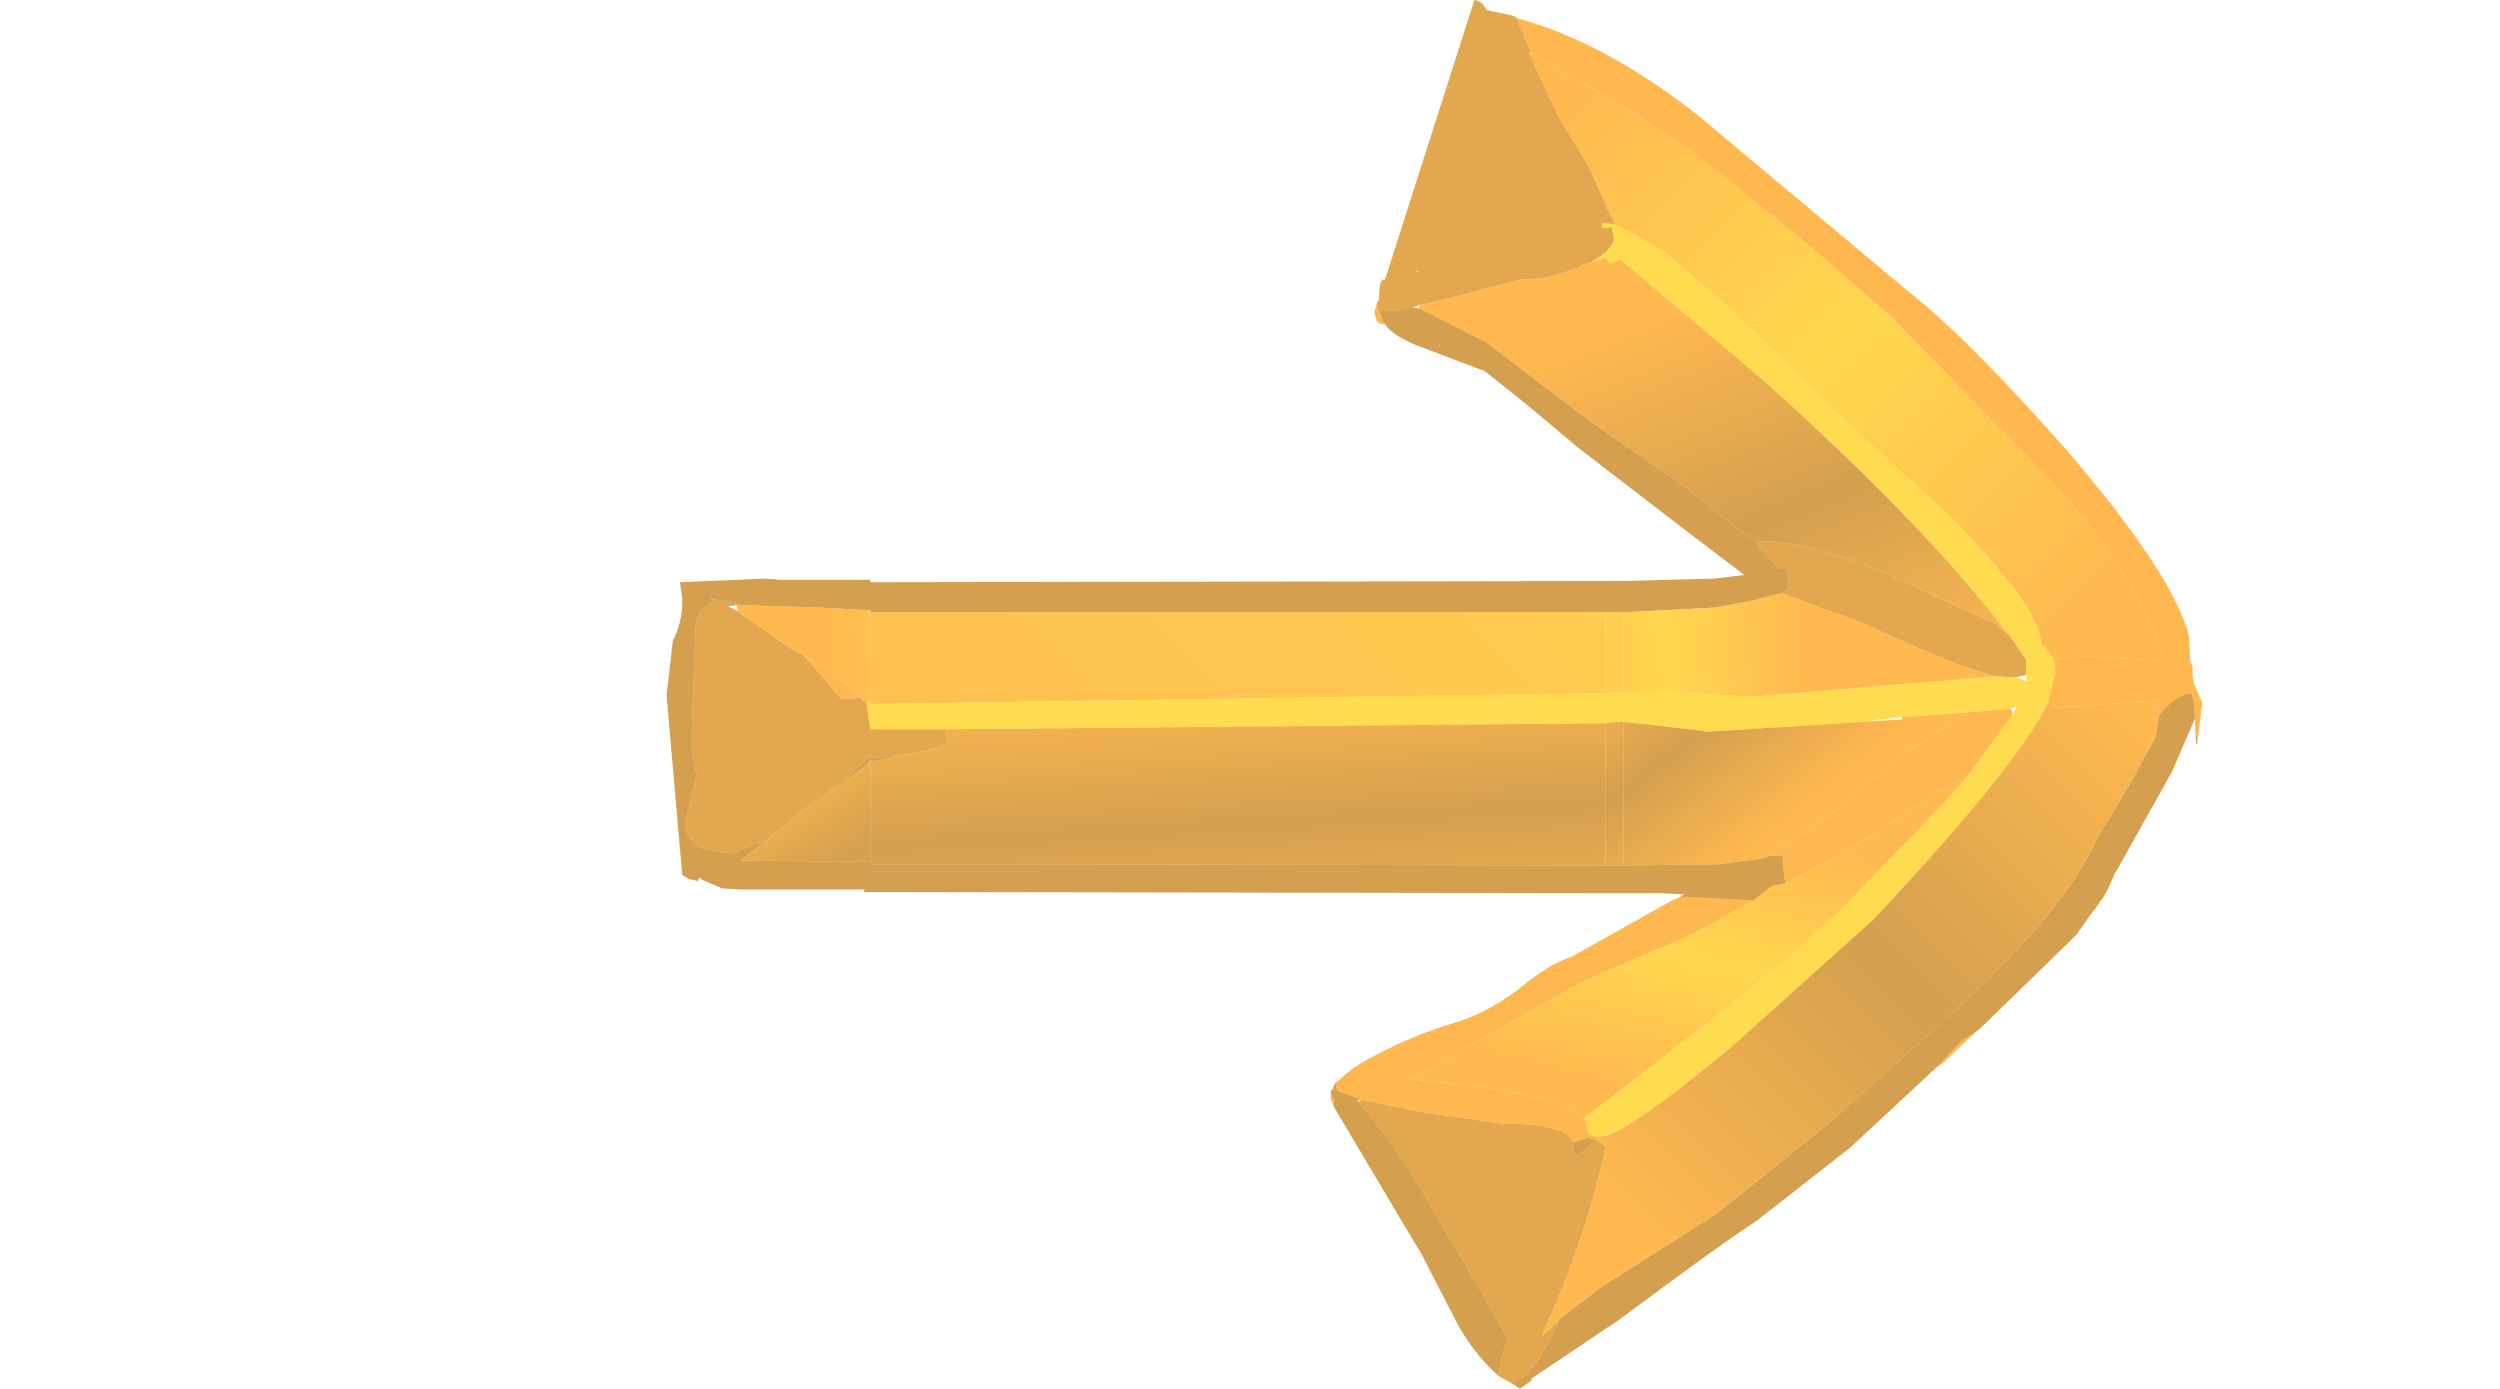 <?xml version="1.0" encoding="UTF-8" standalone="no"?>
<svg xmlns:ffdec="https://www.free-decompiler.com/flash" xmlns:xlink="http://www.w3.org/1999/xlink" ffdec:objectType="frame" height="57.6px" width="103.7px" xmlns="http://www.w3.org/2000/svg">
  <g transform="matrix(1.0, 0.0, 0.0, 1.0, 102.85, 28.35)">
    <use ffdec:characterId="850" height="57.6" transform="matrix(1.0, 0.0, 0.0, 1.0, -75.2, -28.35)" width="63.7" xlink:href="#shape0"/>
  </g>
  <defs>
    <g id="shape0" transform="matrix(1.0, 0.0, 0.0, 1.0, 31.85, 28.35)">
      <path d="M-2.4 -15.7 L-2.4 -15.75 -2.3 -15.95 -2.3 -16.1 -2.25 -16.6 -2.15 -16.75 -2.05 -16.75 1.45 -27.7 1.55 -28.0 1.65 -28.35 Q2.0 -28.3 2.15 -27.95 L2.3 -27.9 3.05 -27.75 3.25 -27.7 3.35 -27.65 3.4 -27.65 3.4 -27.6 4.05 -26.1 3.9 -26.2 5.15 -23.5 6.4 -21.45 6.45 -21.35 7.45 -19.05 6.95 -19.1 6.95 -18.9 7.2 -18.9 7.35 -18.95 7.45 -18.5 Q7.45 -18.0 6.45 -17.45 L6.25 -17.4 Q4.95 -16.75 3.55 -16.75 L2.6 -16.5 0.9 -16.05 0.25 -15.9 -0.35 -15.75 -0.6 -15.7 -0.9 -15.6 -1.7 -15.45 -2.15 -15.5 -2.25 -15.6 -2.25 -15.7 -2.25 -15.4 -2.05 -14.9 -2.1 -14.9 -2.2 -15.1 -2.4 -15.7 M3.15 29.0 L2.8 28.8 2.7 28.75 2.7 28.7 Q2.65 28.25 3.05 27.15 L0.45 22.7 Q-1.4 19.4 -3.15 17.35 L-3.05 17.25 -0.7 17.75 2.75 18.25 Q5.4 18.25 5.75 19.0 L5.75 19.05 5.8 19.5 5.85 19.65 6.75 18.95 6.85 19.05 6.95 19.05 7.1 19.25 Q6.2 23.3 4.45 27.05 L4.55 27.0 5.0 26.6 5.2 26.35 Q4.1 28.9 3.15 29.0 M23.85 -2.0 L24.4 -1.2 24.5 -1.05 24.55 -1.0 24.55 -0.45 24.55 -0.35 24.05 -0.25 23.3 -0.3 Q22.4 -0.5 20.7 -1.2 18.95 -1.95 17.9 -2.45 L14.4 -3.75 14.45 -3.8 14.55 -3.85 14.6 -3.9 14.7 -3.95 14.65 -4.75 14.3 -4.75 13.3 -5.85 Q14.9 -6.1 18.7 -4.6 L19.0 -4.45 22.1 -3.0 23.35 -2.45 23.35 -2.4 23.65 -2.15 23.85 -2.0 M-23.55 0.75 L-23.55 0.85 -23.45 1.55 -23.4 1.8 -23.4 1.9 -20.3 1.9 -20.3 2.0 -20.3 2.25 Q-19.75 2.6 -22.0 2.95 L-23.4 3.1 -23.4 3.0 -23.5 3.1 -23.65 3.25 -25.15 4.55 -25.25 4.65 -25.65 4.9 -25.8 4.9 -25.8 4.95 -27.15 6.05 -27.5 6.35 -27.5 6.4 -27.7 6.5 -29.2 7.05 -30.35 6.85 Q-31.0 6.5 -31.1 5.85 L-30.85 4.8 -30.6 3.8 -30.8 2.8 -30.8 1.8 -30.65 -2.3 Q-30.55 -3.25 -29.95 -3.35 L-30.0 -3.55 -29.55 -3.4 -29.65 -3.45 -28.9 -3.3 -28.8 -3.25 -28.95 -3.25 -29.3 -3.2 -28.9 -3.0 -26.7 -1.45 -26.15 -1.15 -24.6 0.65 -23.85 0.6 -23.65 0.75 -23.6 0.7 -23.55 0.75 M-0.75 -17.1 L-0.7 -17.05 -0.65 -17.1 -0.75 -17.1" fill="#d58000" fill-opacity="0.69" fill-rule="evenodd" stroke="none"/>
      <path d="M6.45 -21.35 L6.4 -21.45 5.15 -23.5 3.9 -26.2 4.05 -26.1 5.85 -25.1 Q10.25 -22.5 11.1 -21.75 L15.15 -18.5 18.8 -15.35 25.6 -8.4 Q29.15 -4.45 30.2 -1.25 L30.0 -0.95 26.55 -1.15 25.7 -0.95 25.5 -1.3 25.15 -1.65 25.15 -1.75 Q25.0 -3.3 21.2 -7.1 L16.65 -11.25 14.3 -13.6 11.9 -15.85 9.55 -17.9 7.6 -19.0 6.65 -21.0 6.45 -21.35" fill="url(#gradient0)" fill-rule="evenodd" stroke="none"/>
      <path d="M-2.4 -15.7 L-2.2 -15.1 -2.1 -14.9 Q-2.3 -14.9 -2.4 -15.05 L-2.5 -15.4 -2.4 -15.7 M7.45 -19.05 L6.45 -21.35 6.65 -21.0 7.6 -19.0 7.45 -19.05 M4.05 -26.1 L3.4 -27.6 Q7.0 -26.65 10.95 -23.55 L19.55 -16.35 Q22.05 -14.4 26.25 -9.65 30.7 -4.45 31.3 -1.95 L31.35 -0.9 31.45 -0.7 31.45 -0.3 31.5 0.0 31.85 0.8 31.65 2.4 31.6 2.05 31.55 1.8 31.55 1.45 31.5 0.75 31.4 0.4 Q30.65 0.5 30.05 1.35 L30.05 0.7 25.85 1.0 25.45 0.8 25.75 -0.45 25.75 -0.55 25.7 -0.95 26.55 -1.15 30.0 -0.95 30.2 -1.25 Q29.15 -4.45 25.6 -8.4 L18.8 -15.35 15.15 -18.5 11.1 -21.75 Q10.25 -22.5 5.85 -25.1 L4.05 -26.1 M27.55 9.15 L27.45 9.3 27.45 9.25 27.55 9.15 M27.4 9.35 L26.65 10.4 27.3 9.45 27.4 9.35 M22.35 14.55 L21.1 15.75 20.85 15.9 21.7 15.0 Q21.95 14.7 22.35 14.55 M-4.2 17.45 L-4.3 17.25 -4.3 17.0 -4.15 17.3 -4.2 17.45 M-4.1 16.55 L-3.95 16.45 Q-3.35 15.85 -2.3 15.35 -0.9 14.6 0.9 14.05 2.1 13.7 3.4 12.75 4.6 11.75 5.5 11.4 L5.65 11.35 5.7 11.35 5.75 11.3 9.85 9.0 10.1 8.9 10.2 8.85 13.25 9.0 10.5 10.5 Q6.65 12.1 5.65 12.65 L0.8 15.4 Q-0.2 16.0 -1.1 16.4 L1.5 16.7 Q5.05 17.1 6.25 18.1 L6.35 18.5 Q6.4 18.8 6.8 18.8 L6.85 18.9 Q7.05 18.95 7.15 19.1 L7.1 19.25 6.95 19.05 6.85 19.05 6.75 18.95 6.35 18.85 5.75 19.05 5.75 19.0 Q5.4 18.25 2.75 18.25 L-0.7 17.75 -3.05 17.25 -3.9 16.95 -4.05 16.85 -4.1 16.55 M23.6 -2.3 L23.85 -2.0 23.65 -2.15 23.35 -2.4 23.6 -2.3 M22.1 1.2 L23.25 1.1 23.9 1.05 24.0 1.25 22.15 3.8 Q20.75 4.5 20.05 5.05 L17.1 6.95 14.65 8.25 14.55 8.3 14.45 7.4 14.45 7.15 13.9 7.15 16.45 5.45 19.5 2.95 22.1 1.2 M-26.15 -1.15 L-24.4 0.0 -23.85 0.6 -24.6 0.65 -26.15 -1.15" fill="#ff9900" fill-opacity="0.69" fill-rule="evenodd" stroke="none"/>
      <path d="M6.45 -17.45 Q7.45 -18.0 7.45 -18.5 L7.35 -18.95 7.2 -18.9 6.95 -18.9 6.95 -19.1 7.45 -19.05 7.6 -19.0 9.55 -17.9 11.9 -15.85 14.3 -13.6 16.65 -11.25 21.2 -7.1 Q25.0 -3.3 25.15 -1.75 L25.15 -1.65 25.5 -1.3 25.7 -0.95 25.75 -0.55 25.75 -0.45 25.45 0.8 Q24.2 3.4 18.2 9.8 L12.35 15.05 Q7.9 18.75 6.9 18.8 L6.8 18.8 Q6.4 18.8 6.35 18.5 L6.25 18.1 6.25 18.0 11.95 13.6 Q12.65 13.0 14.3 11.75 L16.85 9.4 20.95 5.15 22.15 3.8 24.0 1.25 24.15 0.95 23.9 1.05 23.25 1.1 22.1 1.2 19.4 1.4 17.95 1.55 19.3 1.5 11.35 2.0 9.3 1.75 7.85 1.6 7.5 1.6 7.1 1.65 -20.3 1.9 -23.4 1.9 -23.4 1.8 -23.45 1.55 -23.55 0.85 -23.55 0.75 -23.4 0.75 -23.4 0.85 7.1 0.4 7.85 0.35 9.75 0.35 13.15 0.55 23.3 -0.3 24.05 -0.25 24.15 -0.25 24.55 -0.1 24.55 -0.35 24.55 -0.45 24.55 -1.0 24.5 -1.05 24.4 -1.2 23.85 -2.0 23.6 -2.3 Q20.15 -6.75 13.5 -12.7 L7.7 -17.6 7.3 -17.4 7.1 -17.65 6.45 -17.45" fill="#ffcc00" fill-opacity="0.69" fill-rule="evenodd" stroke="none"/>
      <path d="M-0.6 -15.7 L-0.35 -15.75 0.25 -15.9 0.9 -16.05 2.6 -16.5 3.55 -16.75 Q4.95 -16.75 6.25 -17.4 L6.45 -17.45 7.1 -17.65 7.3 -17.4 7.7 -17.6 13.5 -12.7 Q20.15 -6.75 23.6 -2.3 L23.35 -2.4 23.35 -2.45 22.1 -3.0 19.0 -4.45 18.7 -4.6 Q14.9 -6.1 13.3 -5.85 L10.4 -8.15 6.35 -10.95 2.15 -14.15 -0.6 -15.55 -0.6 -15.7" fill="url(#gradient1)" fill-rule="evenodd" stroke="none"/>
      <path d="M-2.05 -14.9 L-2.25 -15.4 -2.25 -15.7 -2.25 -15.6 -2.15 -15.5 -1.7 -15.45 -0.9 -15.6 -0.65 -15.55 -0.6 -15.55 2.15 -14.15 6.35 -10.95 10.4 -8.15 13.3 -5.85 14.3 -4.75 14.65 -4.75 14.7 -3.95 14.6 -3.9 14.55 -3.85 14.45 -3.8 14.4 -3.75 13.25 -3.45 11.7 -3.15 7.85 -2.95 7.1 -2.95 -23.4 -2.95 -23.4 -3.05 -23.65 -3.05 -25.55 -3.15 -28.8 -3.25 -28.9 -3.3 -29.65 -3.45 -29.55 -3.4 -30.0 -3.55 -29.95 -3.35 Q-30.55 -3.25 -30.65 -2.3 L-30.8 1.8 -30.8 2.8 -30.6 3.8 -30.85 4.8 -31.1 5.85 Q-31.0 6.5 -30.35 6.85 L-29.2 7.05 -27.7 6.5 -27.75 6.55 -28.8 7.35 -23.65 7.4 -23.4 7.4 -23.4 7.5 -16.95 7.5 7.1 7.55 7.85 7.55 11.75 7.5 13.65 7.25 13.9 7.15 14.45 7.15 14.45 7.4 14.55 8.3 14.0 8.4 13.25 9.0 10.2 8.85 10.35 8.75 9.45 8.7 7.85 8.7 7.1 8.7 -23.65 8.65 -23.65 8.55 -24.9 8.55 -28.7 8.55 -29.55 8.5 -30.35 8.15 -30.5 8.05 -30.55 8.2 -30.95 8.1 -31.2 7.95 -31.85 0.5 -31.6 -1.7 -31.6 -1.75 Q-31.2 -2.55 -31.2 -3.35 L-31.2 -3.55 -31.3 -4.2 -27.75 -4.35 -27.15 -4.3 -23.4 -4.3 -23.4 -4.2 7.1 -4.25 7.55 -4.25 7.85 -4.25 11.6 -4.35 12.85 -4.5 9.9 -6.75 6.0 -9.75 3.85 -11.55 2.1 -12.95 -0.8 -14.05 Q-1.75 -14.45 -2.05 -14.9 M31.65 2.4 L31.65 2.45 31.6 2.55 31.55 1.8 31.6 2.05 31.65 2.4 M31.55 1.45 L30.6 3.65 28.25 7.85 28.2 7.9 28.2 7.95 27.9 8.6 27.7 8.95 27.6 9.05 27.55 9.15 27.45 9.25 27.45 9.3 27.4 9.35 27.3 9.45 26.65 10.4 26.6 10.45 26.35 10.7 22.65 14.3 22.4 14.5 22.35 14.55 Q21.95 14.7 21.7 15.0 L20.85 15.9 17.25 19.25 13.35 22.3 Q11.95 23.2 7.65 26.4 L4.0 28.85 4.05 28.9 3.55 29.25 3.15 29.0 Q4.1 28.9 5.2 26.35 L6.9 25.05 11.7 22.0 16.3 18.3 20.5 14.55 Q25.95 9.8 27.45 6.5 L28.8 4.25 29.9 2.25 30.05 1.35 Q30.65 0.5 31.4 0.4 L31.5 0.75 31.55 1.45 M2.7 28.75 Q1.75 27.95 1.0 26.65 L-0.6 23.55 -0.85 23.15 -4.15 17.6 -4.2 17.45 -4.15 17.3 -4.3 17.0 -4.3 16.9 -4.2 16.8 -4.2 16.75 -4.1 16.55 -4.05 16.85 -3.9 16.95 -3.05 17.25 -3.2 17.3 -3.15 17.35 Q-1.4 19.4 0.45 22.7 L3.05 27.15 Q2.65 28.25 2.7 28.7 L2.7 28.75 M5.75 19.05 L6.35 18.85 6.75 18.95 5.85 19.65 5.8 19.5 5.75 19.05 M-22.0 2.95 L-23.4 3.25 -23.4 3.15 -23.45 3.25 -23.65 3.45 -23.85 3.6 -25.15 4.55 -23.65 3.25 -23.5 3.1 -23.4 3.0 -23.4 3.1 -22.0 2.95" fill="#c17400" fill-opacity="0.69" fill-rule="evenodd" stroke="none"/>
      <path d="M23.3 -0.3 L13.15 0.55 9.75 0.35 7.85 0.35 7.85 -2.95 11.7 -3.15 13.25 -3.45 14.4 -3.75 17.9 -2.45 Q18.95 -1.95 20.7 -1.2 22.4 -0.5 23.3 -0.3" fill="url(#gradient2)" fill-rule="evenodd" stroke="none"/>
      <path d="M7.85 0.35 L7.1 0.4 7.1 -2.95 7.85 -2.95 7.85 0.35" fill="url(#gradient3)" fill-rule="evenodd" stroke="none"/>
      <path d="M7.1 0.4 L-23.4 0.85 -23.4 0.75 -23.4 -2.95 7.1 -2.95 7.1 0.4" fill="url(#gradient4)" fill-rule="evenodd" stroke="none"/>
      <path d="M-23.4 0.75 L-23.55 0.75 -23.6 0.7 -23.65 0.75 -23.85 0.6 -24.4 0.0 -26.15 -1.15 -26.7 -1.45 -28.9 -3.0 -28.95 -3.25 -28.8 -3.25 -25.55 -3.15 -23.65 -3.05 -23.4 -3.05 -23.4 -2.95 -23.4 0.75" fill="url(#gradient5)" fill-rule="evenodd" stroke="none"/>
      <path d="M-0.6 -15.55 L-0.65 -15.55 -0.6 -15.7 -0.6 -15.55" fill="url(#gradient6)" fill-rule="evenodd" stroke="none"/>
      <path d="M-20.3 1.9 L7.1 1.65 7.1 7.55 -16.95 7.5 -23.4 7.5 -23.4 7.4 -23.4 3.25 -22.0 2.95 Q-19.75 2.6 -20.3 2.25 L-20.3 2.0 -20.3 1.9" fill="url(#gradient7)" fill-rule="evenodd" stroke="none"/>
      <path d="M-23.4 7.4 L-23.65 7.4 -28.8 7.35 -27.75 6.55 -27.7 6.5 -27.5 6.4 -27.5 6.35 -27.15 6.05 -25.8 4.95 -25.8 4.9 -25.65 4.9 -25.25 4.65 -25.15 4.55 -23.85 3.6 -23.65 3.45 -23.45 3.25 -23.4 3.15 -23.4 3.25 -23.4 7.4" fill="url(#gradient8)" fill-rule="evenodd" stroke="none"/>
      <path d="M25.45 0.8 L25.85 1.0 30.05 0.7 30.05 1.35 29.9 2.25 28.8 4.25 27.45 6.5 Q25.95 9.8 20.5 14.55 L16.3 18.3 11.7 22.0 6.9 25.05 5.2 26.35 5.0 26.6 4.55 27.0 4.45 27.05 Q6.2 23.3 7.1 19.25 L7.15 19.1 Q7.05 18.95 6.85 18.9 L6.8 18.8 6.9 18.8 Q7.9 18.75 12.35 15.05 L18.2 9.8 Q24.2 3.4 25.45 0.8" fill="url(#gradient9)" fill-rule="evenodd" stroke="none"/>
      <path d="M22.15 3.8 L20.95 5.15 16.85 9.4 14.3 11.75 Q12.65 13.0 11.95 13.6 L6.25 18.0 6.25 18.1 Q5.05 17.1 1.5 16.7 L-1.1 16.4 Q-0.2 16.0 0.8 15.4 L5.65 12.65 Q6.65 12.1 10.5 10.5 L13.25 9.0 14.0 8.4 14.55 8.3 14.65 8.25 17.1 6.95 20.05 5.05 Q20.75 4.5 22.15 3.8" fill="url(#gradient10)" fill-rule="evenodd" stroke="none"/>
      <path d="M7.85 1.6 L9.3 1.75 11.35 2.0 19.3 1.5 19.35 1.5 19.4 1.45 19.4 1.4 22.1 1.2 19.5 2.95 16.45 5.45 13.9 7.15 13.65 7.25 11.75 7.5 7.85 7.55 7.85 1.6" fill="url(#gradient11)" fill-rule="evenodd" stroke="none"/>
      <path d="M7.1 1.65 L7.5 1.6 7.85 1.6 7.85 7.55 7.1 7.55 7.1 1.65" fill="url(#gradient12)" fill-rule="evenodd" stroke="none"/>
    </g>
    <linearGradient gradientTransform="matrix(-0.013, -0.013, -0.002, 0.002, 16.55, -13.8)" gradientUnits="userSpaceOnUse" id="gradient0" spreadMethod="pad" x1="-819.2" x2="819.2">
      <stop offset="0.0" stop-color="#ff9900" stop-opacity="0.69"/>
      <stop offset="0.506" stop-color="#ffc500" stop-opacity="0.69"/>
      <stop offset="1.0" stop-color="#ff9a00" stop-opacity="0.69"/>
    </linearGradient>
    <linearGradient gradientTransform="matrix(0.004, 0.011, 0.01, -0.004, 12.45, -6.4)" gradientUnits="userSpaceOnUse" id="gradient1" spreadMethod="pad" x1="-819.2" x2="819.2">
      <stop offset="0.0" stop-color="#ff9900" stop-opacity="0.69"/>
      <stop offset="0.506" stop-color="#c17400" stop-opacity="0.69"/>
      <stop offset="1.0" stop-color="#ff9a00" stop-opacity="0.69"/>
    </linearGradient>
    <linearGradient gradientTransform="matrix(-0.007, 5.0E-4, 2.0E-4, 0.003, 9.65, -1.5)" gradientUnits="userSpaceOnUse" id="gradient2" spreadMethod="pad" x1="-819.2" x2="819.2">
      <stop offset="0.0" stop-color="#ff9900" stop-opacity="0.69"/>
      <stop offset="0.506" stop-color="#ffc500" stop-opacity="0.69"/>
      <stop offset="1.0" stop-color="#ff9a00" stop-opacity="0.69"/>
    </linearGradient>
    <linearGradient gradientTransform="matrix(-0.009, 5.0E-4, 2.0E-4, 0.003, 10.0, -1.5)" gradientUnits="userSpaceOnUse" id="gradient3" spreadMethod="pad" x1="-819.2" x2="819.2">
      <stop offset="0.0" stop-color="#ff9900" stop-opacity="0.69"/>
      <stop offset="0.506" stop-color="#ffc500" stop-opacity="0.69"/>
      <stop offset="1.0" stop-color="#ff9a00" stop-opacity="0.69"/>
    </linearGradient>
    <linearGradient gradientTransform="matrix(-0.098, 5.0E-4, 0.003, 0.003, 39.5, -1.5)" gradientUnits="userSpaceOnUse" id="gradient4" spreadMethod="pad" x1="-819.2" x2="819.2">
      <stop offset="0.0" stop-color="#ff9900" stop-opacity="0.69"/>
      <stop offset="0.506" stop-color="#ffc500" stop-opacity="0.69"/>
      <stop offset="1.0" stop-color="#ff9a00" stop-opacity="0.69"/>
    </linearGradient>
    <linearGradient gradientTransform="matrix(-0.009, 5.0E-4, 2.0E-4, 0.003, -17.75, -1.6)" gradientUnits="userSpaceOnUse" id="gradient5" spreadMethod="pad" x1="-819.2" x2="819.2">
      <stop offset="0.0" stop-color="#ff9900" stop-opacity="0.69"/>
      <stop offset="0.506" stop-color="#ffc500" stop-opacity="0.69"/>
      <stop offset="1.0" stop-color="#ff9a00" stop-opacity="0.69"/>
    </linearGradient>
    <linearGradient gradientTransform="matrix(0.008, 0.009, 0.004, -0.004, 12.55, -7.7)" gradientUnits="userSpaceOnUse" id="gradient6" spreadMethod="pad" x1="-819.2" x2="819.2">
      <stop offset="0.0" stop-color="#ff9900" stop-opacity="0.69"/>
      <stop offset="0.506" stop-color="#c17400" stop-opacity="0.69"/>
      <stop offset="1.0" stop-color="#ff9a00" stop-opacity="0.69"/>
    </linearGradient>
    <linearGradient gradientTransform="matrix(-0.05, -0.005, -0.134, 0.008, 44.55, 2.8)" gradientUnits="userSpaceOnUse" id="gradient7" spreadMethod="pad" x1="-819.2" x2="819.2">
      <stop offset="0.0" stop-color="#ff9900" stop-opacity="0.69"/>
      <stop offset="0.506" stop-color="#c17400" stop-opacity="0.69"/>
      <stop offset="1.0" stop-color="#ff9a00" stop-opacity="0.69"/>
    </linearGradient>
    <linearGradient gradientTransform="matrix(-0.004, -0.005, -0.012, 0.008, -17.3, 2.7)" gradientUnits="userSpaceOnUse" id="gradient8" spreadMethod="pad" x1="-819.2" x2="819.2">
      <stop offset="0.0" stop-color="#ff9900" stop-opacity="0.69"/>
      <stop offset="0.506" stop-color="#c17400" stop-opacity="0.69"/>
      <stop offset="1.0" stop-color="#ff9a00" stop-opacity="0.69"/>
    </linearGradient>
    <linearGradient gradientTransform="matrix(0.013, -0.013, -0.003, -0.003, 18.65, 11.85)" gradientUnits="userSpaceOnUse" id="gradient9" spreadMethod="pad" x1="-819.2" x2="819.2">
      <stop offset="0.0" stop-color="#ff9900" stop-opacity="0.69"/>
      <stop offset="0.506" stop-color="#c17400" stop-opacity="0.69"/>
      <stop offset="1.0" stop-color="#ff9a00" stop-opacity="0.69"/>
    </linearGradient>
    <linearGradient gradientTransform="matrix(0.002, -0.007, -0.012, -0.003, 10.25, 11.4)" gradientUnits="userSpaceOnUse" id="gradient10" spreadMethod="pad" x1="-819.2" x2="819.2">
      <stop offset="0.0" stop-color="#ff9900" stop-opacity="0.69"/>
      <stop offset="0.506" stop-color="#ffc500" stop-opacity="0.69"/>
      <stop offset="1.0" stop-color="#ff9a00" stop-opacity="0.69"/>
    </linearGradient>
    <linearGradient gradientTransform="matrix(-0.004, -0.005, -0.01, 0.008, 10.05, 2.8)" gradientUnits="userSpaceOnUse" id="gradient11" spreadMethod="pad" x1="-819.2" x2="819.2">
      <stop offset="0.0" stop-color="#ff9900" stop-opacity="0.69"/>
      <stop offset="0.506" stop-color="#c17400" stop-opacity="0.69"/>
      <stop offset="1.0" stop-color="#ff9a00" stop-opacity="0.69"/>
    </linearGradient>
    <linearGradient gradientTransform="matrix(-0.004, -0.005, -0.012, 0.008, 10.45, 2.8)" gradientUnits="userSpaceOnUse" id="gradient12" spreadMethod="pad" x1="-819.2" x2="819.2">
      <stop offset="0.0" stop-color="#ff9900" stop-opacity="0.69"/>
      <stop offset="0.506" stop-color="#c17400" stop-opacity="0.69"/>
      <stop offset="1.0" stop-color="#ff9a00" stop-opacity="0.69"/>
    </linearGradient>
  </defs>
</svg>
